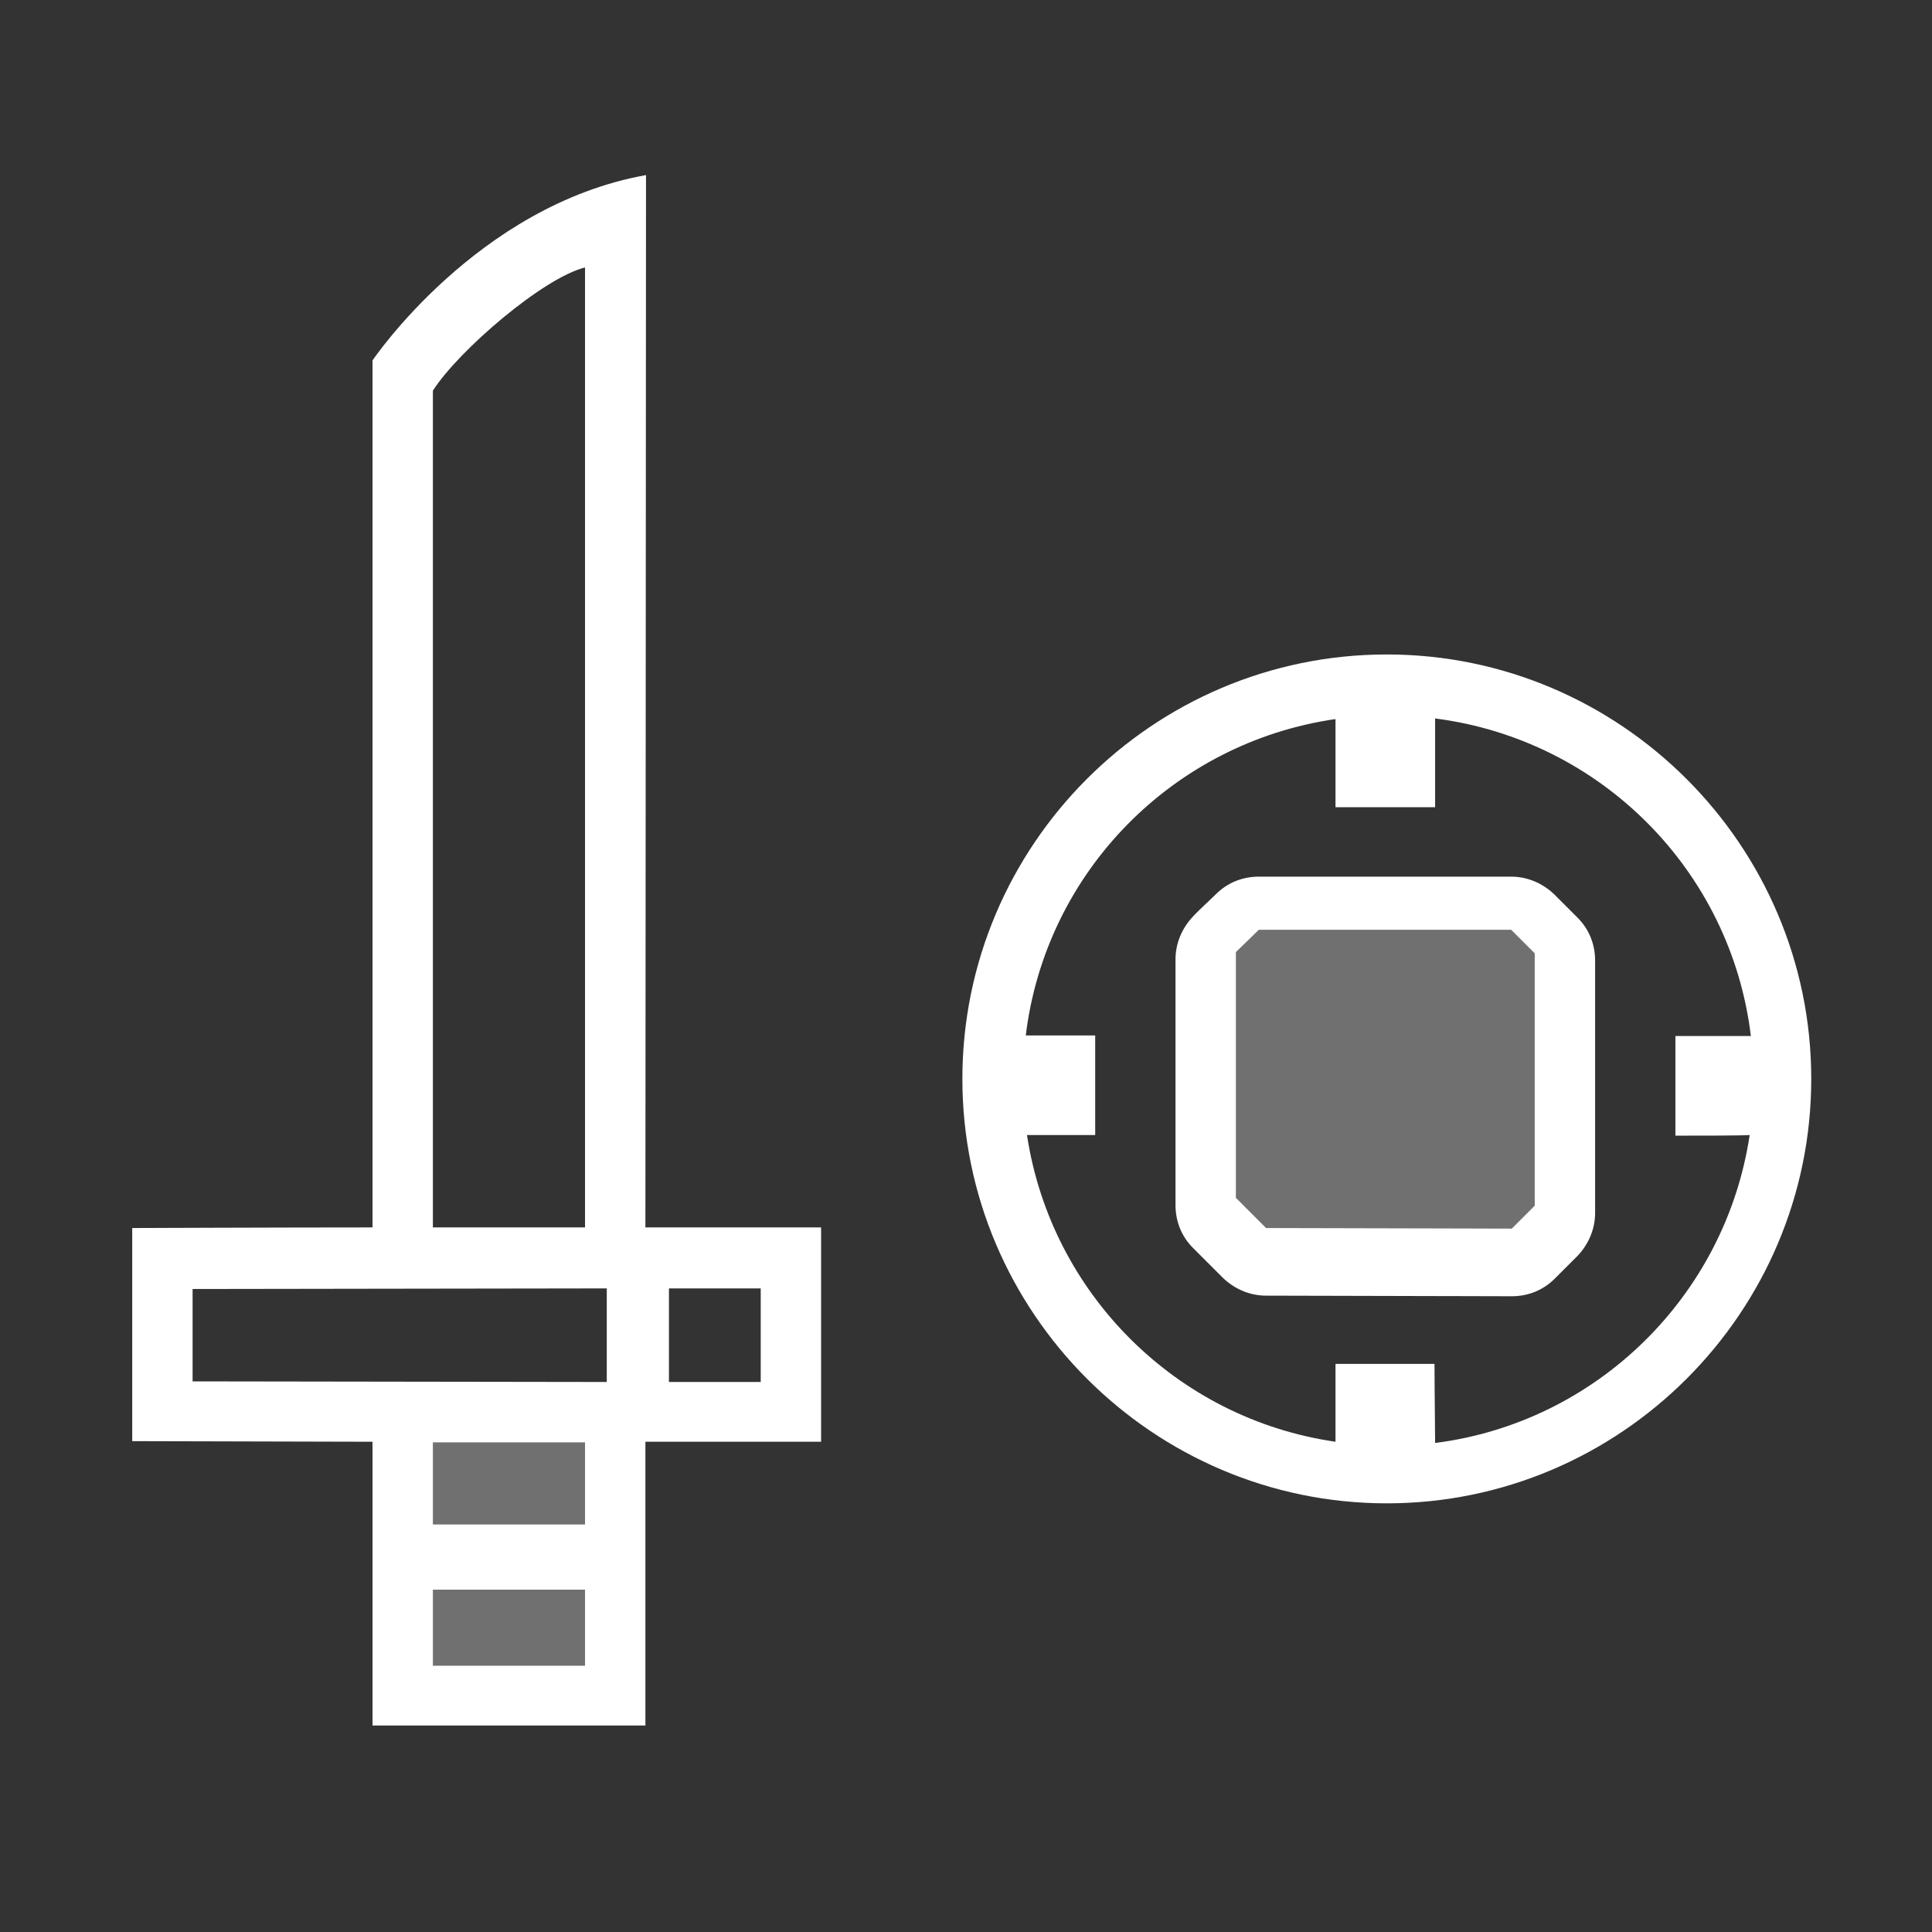 <svg width="128" height="128" viewBox="0 0 128 128" fill="none" xmlns="http://www.w3.org/2000/svg">
<rect x="0" y="0" width="128" height="128" fill="#333333" stroke="none"/>
<rect x="28" y="94.8" width="11.6" height="7.2" fill="white" fill-opacity="0.3"/>
<rect x="80.8" y="59.6" width="22" height="23.6" fill="white" fill-opacity="0.3"/>
<rect x="28" y="103.6" width="11.6" height="7.2" fill="white" fill-opacity="0.3"/>
<path fill-rule="evenodd" clip-rule="evenodd" d="M42.8 11.6C31.6 13.6 24.68 23.88 24.68 23.88V81.32C19 81.32 8.76 81.36 8.76 81.36V95.48L24.68 95.52V114.32H42.76V95.52H54.4V81.32H42.76C42.76 81.36 42.8 14.4 42.8 11.6ZM91.88 43.36C76.36 43.36 63.76 56 63.76 71.48C63.76 86.96 76.4 99.6 91.88 99.6C107.36 99.6 120 86.96 120 71.48C120 56 107.36 43.36 91.88 43.36ZM28.68 25.88C30.4 23.2 36 18.4 38.76 17.72V81.32H28.68V40.16V25.88ZM12.76 91.52V85.4C13.686 85.4 22.929 85.386 30.439 85.374L30.497 85.374L30.508 85.374C35.618 85.367 39.909 85.36 40.2 85.36V91.56L12.76 91.52ZM44.32 91.56H50.4V85.36H44.32V91.56ZM111 68.64V75.24C112.36 75.24 115.32 75.24 115.92 75.2C114.32 85.84 105.8 94.24 95.08 95.6C95.08 95.252 95.073 94.575 95.065 93.785L95.065 93.77L95.065 93.769V93.768V93.767C95.054 92.652 95.04 91.316 95.04 90.36H88.48V95.52C77.96 94 69.64 85.72 68.04 75.2H72.56V68.6H67.96C69.28 57.76 77.72 49.2 88.48 47.64V53.48H95.08V47.6C106.04 49 114.68 57.68 116 68.64H111ZM104.52 83.2C105.24 82.44 105.68 81.44 105.68 80.36V63.64C105.68 62.56 105.28 61.56 104.52 60.8L102.96 59.24C102.2 58.52 101.2 58.08 100.12 58.08H83.4C82.32 58.08 81.32 58.48 80.56 59.24C80.481 59.319 80.312 59.479 80.114 59.668L80.113 59.668L80.11 59.671L80.109 59.672L80.109 59.672L80.108 59.673C79.701 60.059 79.174 60.559 79.04 60.72C78.32 61.48 77.88 62.48 77.88 63.56V79.84C77.88 80.92 78.28 81.92 79.04 82.68L81.04 84.68C81.8 85.4 82.8 85.84 83.88 85.84C84.947 85.84 91.665 85.858 96.133 85.87L96.249 85.87L96.34 85.87L96.364 85.87H96.366L96.434 85.87C98.517 85.876 100.045 85.88 100.16 85.88C101.24 85.88 102.24 85.48 103 84.72L104.52 83.2ZM28.68 101H38.76V95.56H28.68V101ZM38.76 110.36H28.68V105.32H38.76V110.36ZM82.609 62.371L82.608 62.372C82.349 62.621 82.095 62.865 81.88 63.08V79.36L83.88 81.36C85.51 81.36 91.135 81.376 95.331 81.387C97.827 81.394 99.817 81.4 100.16 81.4L101.68 79.88V63.16L100.12 61.6H83.4C83.155 61.845 82.879 62.111 82.609 62.371Z" fill="white"/>
</svg>

